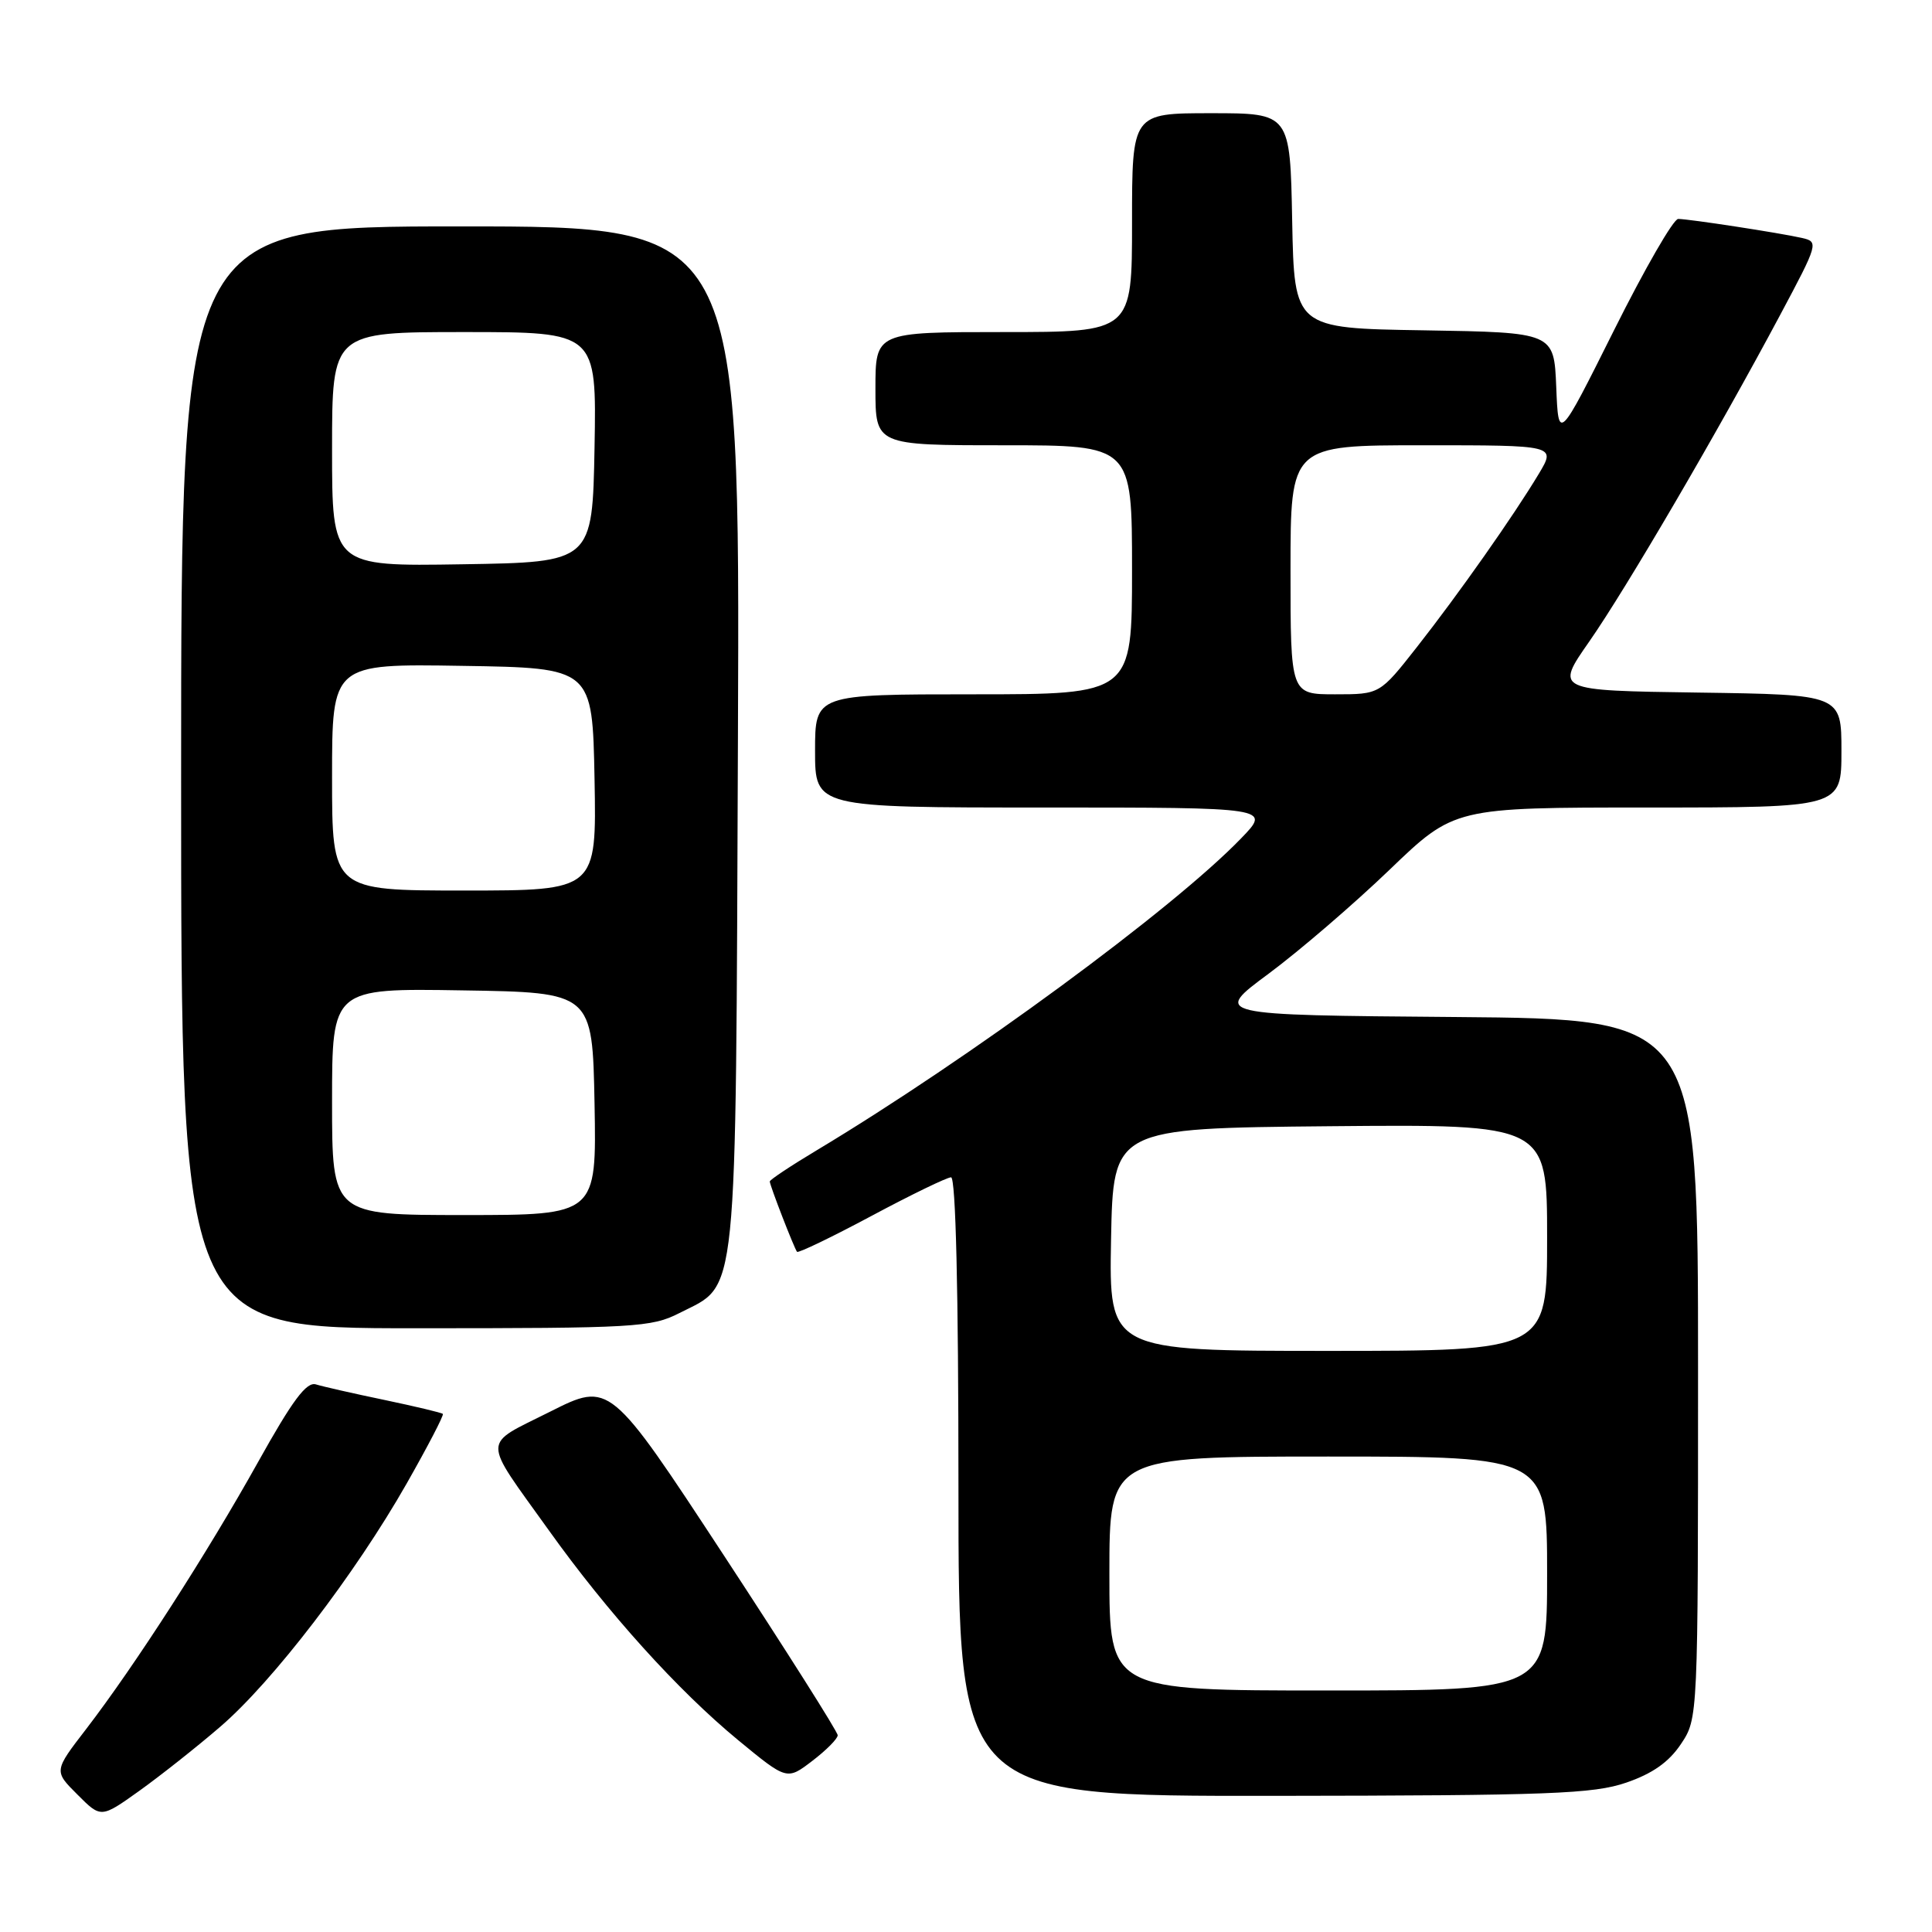 <?xml version="1.0" encoding="UTF-8" standalone="no"?>
<!DOCTYPE svg PUBLIC "-//W3C//DTD SVG 1.1//EN" "http://www.w3.org/Graphics/SVG/1.1/DTD/svg11.dtd" >
<svg xmlns="http://www.w3.org/2000/svg" xmlns:xlink="http://www.w3.org/1999/xlink" version="1.1" viewBox="0 0 256 256">
 <g >
 <path fill="currentColor"
d=" M 29.20 228.79 C 36.16 222.80 47.05 208.59 53.89 196.57 C 56.68 191.66 58.84 187.51 58.68 187.35 C 58.52 187.19 55.04 186.36 50.94 185.50 C 46.85 184.65 42.76 183.72 41.86 183.44 C 40.61 183.06 38.76 185.54 34.20 193.72 C 27.46 205.81 17.87 220.70 11.43 229.09 C 7.13 234.67 7.13 234.67 10.26 237.79 C 13.38 240.92 13.38 240.92 18.44 237.31 C 21.22 235.32 26.07 231.49 29.20 228.79 Z  M 215.48 236.21 C 218.97 235.01 221.13 233.49 222.73 231.10 C 225.00 227.70 225.00 227.70 225.00 181.37 C 225.00 135.03 225.00 135.03 192.85 134.76 C 160.70 134.50 160.70 134.50 168.10 129.02 C 172.17 126.00 179.37 119.81 184.10 115.27 C 192.70 107.00 192.70 107.00 218.35 107.00 C 244.00 107.00 244.00 107.00 244.00 99.52 C 244.00 92.04 244.00 92.04 225.03 91.77 C 206.05 91.50 206.05 91.50 210.59 85.00 C 215.51 77.94 227.59 57.27 235.86 41.77 C 240.94 32.25 241.00 32.04 238.77 31.53 C 235.81 30.86 223.83 29.02 222.37 29.01 C 221.74 29.00 217.92 35.64 213.87 43.75 C 206.50 58.50 206.50 58.50 206.21 51.27 C 205.91 44.05 205.91 44.05 188.71 43.77 C 171.50 43.50 171.50 43.50 171.22 29.25 C 170.95 15.00 170.95 15.00 160.47 15.00 C 150.00 15.00 150.00 15.00 150.00 29.50 C 150.00 44.00 150.00 44.00 133.00 44.00 C 116.00 44.00 116.00 44.00 116.00 51.50 C 116.00 59.00 116.00 59.00 133.00 59.00 C 150.00 59.00 150.00 59.00 150.00 75.50 C 150.00 92.00 150.00 92.00 129.00 92.00 C 108.00 92.00 108.00 92.00 108.00 99.50 C 108.00 107.00 108.00 107.00 138.20 107.00 C 168.41 107.00 168.41 107.00 164.45 111.09 C 155.43 120.44 128.36 140.33 108.25 152.40 C 104.81 154.46 102.00 156.33 102.00 156.55 C 102.00 157.06 105.22 165.37 105.61 165.87 C 105.77 166.07 110.21 163.93 115.47 161.12 C 120.74 158.30 125.49 156.00 126.02 156.00 C 126.64 156.00 127.00 171.02 127.00 197.00 C 127.00 238.00 127.00 238.00 168.75 237.96 C 205.42 237.92 211.11 237.70 215.48 236.21 Z  M 111.00 229.93 C 111.00 229.48 104.21 218.75 95.91 206.09 C 80.81 183.07 80.81 183.07 72.88 187.06 C 63.77 191.64 63.78 190.28 72.72 202.77 C 80.50 213.66 89.81 223.98 97.80 230.57 C 104.27 235.90 104.27 235.90 107.63 233.33 C 109.48 231.92 111.00 230.39 111.00 229.93 Z  M 90.02 173.99 C 97.86 169.99 97.47 173.86 97.78 97.75 C 98.05 30.00 98.05 30.00 61.03 30.00 C 24.00 30.00 24.00 30.00 24.00 103.00 C 24.00 176.00 24.00 176.00 55.04 176.00 C 84.16 176.00 86.32 175.88 90.02 173.99 Z  M 147.00 208.50 C 147.00 193.00 147.00 193.00 176.00 193.00 C 205.00 193.00 205.00 193.00 205.00 208.50 C 205.00 224.00 205.00 224.00 176.00 224.00 C 147.00 224.00 147.00 224.00 147.00 208.50 Z  M 147.22 164.25 C 147.50 149.50 147.50 149.50 176.25 149.23 C 205.00 148.97 205.00 148.97 205.00 163.98 C 205.00 179.00 205.00 179.00 175.97 179.00 C 146.95 179.00 146.95 179.00 147.22 164.25 Z  M 171.00 75.50 C 171.00 59.00 171.00 59.00 188.58 59.00 C 206.16 59.00 206.16 59.00 203.92 62.75 C 200.55 68.37 193.27 78.71 187.74 85.75 C 182.83 92.00 182.83 92.00 176.91 92.00 C 171.00 92.00 171.00 92.00 171.00 75.50 Z  M 44.00 145.98 C 44.00 130.95 44.00 130.95 61.25 131.23 C 78.50 131.50 78.50 131.50 78.78 146.25 C 79.05 161.00 79.05 161.00 61.53 161.00 C 44.00 161.00 44.00 161.00 44.00 145.98 Z  M 44.00 102.98 C 44.00 87.95 44.00 87.95 61.25 88.23 C 78.50 88.50 78.50 88.50 78.78 103.25 C 79.05 118.00 79.05 118.00 61.53 118.00 C 44.00 118.00 44.00 118.00 44.00 102.98 Z  M 44.00 59.52 C 44.00 44.00 44.00 44.00 61.53 44.00 C 79.05 44.00 79.05 44.00 78.78 59.25 C 78.50 74.50 78.50 74.50 61.25 74.77 C 44.00 75.05 44.00 75.05 44.00 59.52 Z "/>
</g>
</svg>